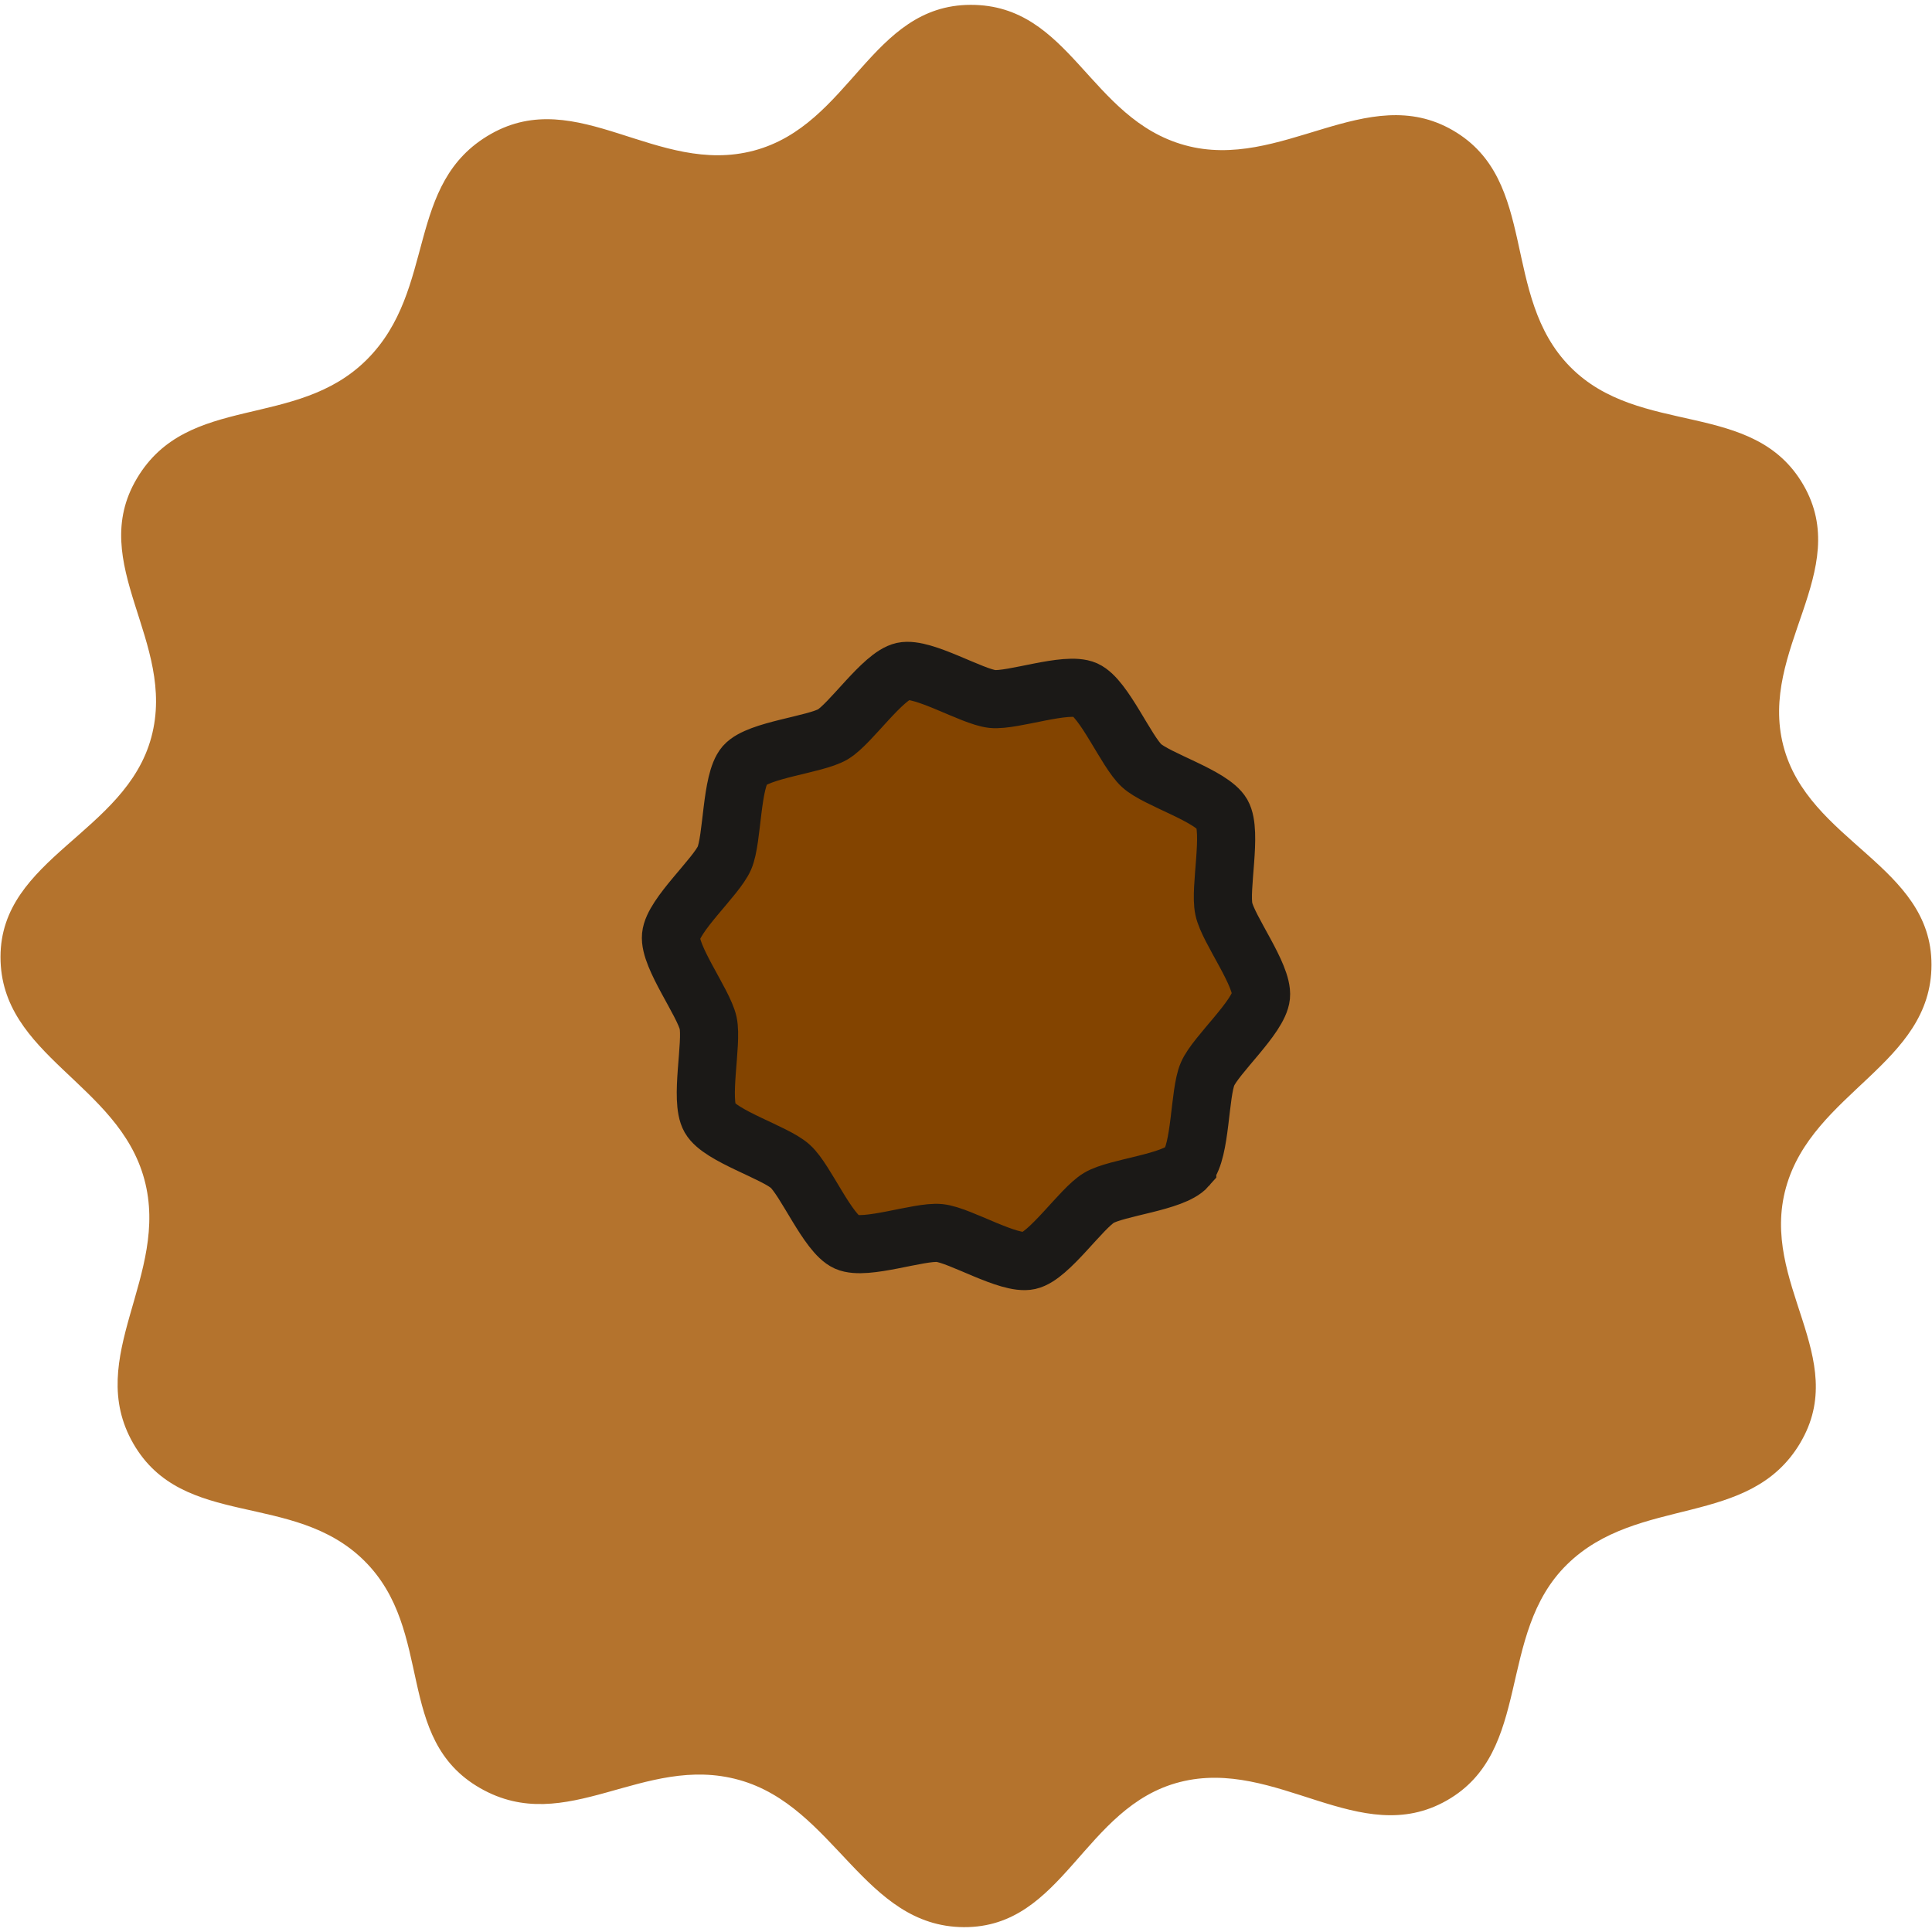 <?xml version="1.0" encoding="UTF-8" standalone="no"?>
<svg
   xmlns:dc="http://purl.org/dc/elements/1.1/"
   xmlns:cc="http://creativecommons.org/ns#"
   xmlns:rdf="http://www.w3.org/1999/02/22-rdf-syntax-ns#"
   xmlns:svg="http://www.w3.org/2000/svg"
   xmlns="http://www.w3.org/2000/svg"
   xmlns:sodipodi="http://sodipodi.sourceforge.net/DTD/sodipodi-0.dtd"
   xmlns:inkscape="http://www.inkscape.org/namespaces/inkscape"
   width="512"
   height="512"
   viewBox="0 0 135.466 135.466"
   version="1.1"
   id="svg6"
   sodipodi:docname="map-tree-08.svg"
   inkscape:version="0.92.2 (5c3e80d, 2017-08-06)">
  <defs
     id="defs10" />
  <sodipodi:namedview
     pagecolor="#ffffff"
     bordercolor="#666666"
     borderopacity="1"
     objecttolerance="10"
     gridtolerance="10"
     guidetolerance="10"
     inkscape:pageopacity="0"
     inkscape:pageshadow="2"
     inkscape:window-width="1920"
     inkscape:window-height="1017"
     id="namedview8"
     showgrid="false"
     inkscape:zoom="0.65186405"
     inkscape:cx="-599.35303"
     inkscape:cy="315.00251"
     inkscape:window-x="1912"
     inkscape:window-y="-8"
     inkscape:window-maximized="1"
     inkscape:current-layer="svg6" />
  <path
     d="m 126.223,101.183 c -3.57,6.002 -11.347,3.608 -16.347,8.512 -4.999,4.903 -2.36,13.097 -8.436,16.551 -6.078,3.458 -11.928,-3.022 -18.706,-1.295 -6.778,1.729 -8.141,10.215 -15.156,10.175 -7.015,-0.04 -9.026,-8.45 -15.756,-10.323 -6.728,-1.873 -12.08,4.047 -18.148,0.58 -6.07,-3.47 -3.162,-11.015 -8.129,-15.945 -4.969,-4.929 -12.714,-2.165 -16.201,-8.225 C 5.859,95.149 11.949,89.435 10.12,82.689 8.291,75.94 0.029,74.051 0.035,67.093 0.043,60.136 8.799,58.419 10.61,51.698 12.424,44.98 6.021,39.542 9.606,33.534 13.188,27.526 20.761,30.162 25.716,25.219 30.672,20.276 28.348,12.835 34.422,9.392 40.494,5.95 46.08,12.36 52.858,10.561 59.637,8.76 61.056,0.35 68.062,0.34 c 7.011,-0.012 8.299,7.997 15.032,9.845 6.734,1.847 12.754,-4.547 18.788,-1.039 6.036,3.508 3.308,11.588 8.203,16.565 4.895,4.977 12.856,2.237 16.361,8.289 3.504,6.054 -3.146,11.534 -1.405,18.286 1.741,6.752 10.397,8.388 10.389,15.36 -0.006,6.971 -8.344,8.912 -10.205,15.63 -1.861,6.716 4.565,11.906 0.997,17.906 z"
     id="path2"
     style="fill:#a85d0c;fill-opacity:0.863;stroke-width:2.001"
     inkscape:connector-curvature="0" />
  <path
     d="m 83.246,81.804 c -0.96,1.098 -4.945,1.442 -6.188,2.183 -1.243,0.734 -3.502,4.097 -4.907,4.404 -1.412,0.319 -4.832,-1.787 -6.269,-1.934 -1.431,-0.147 -5.196,1.219 -6.514,0.632 -1.318,-0.587 -2.874,-4.34 -3.954,-5.31 -1.073,-0.976 -4.914,-2.119 -5.635,-3.383 -0.728,-1.27 0.182,-5.233 -0.126,-6.663 -0.314,-1.43 -2.749,-4.653 -2.604,-6.108 0.138,-1.462 3.163,-4.123 3.746,-5.463 0.577,-1.34 0.464,-5.406 1.418,-6.504 0.96,-1.085 4.945,-1.436 6.188,-2.17 1.249,-0.747 3.502,-4.104 4.914,-4.417 1.406,-0.306 4.832,1.787 6.263,1.94 1.431,0.147 5.202,-1.225 6.52,-0.638 1.318,0.594 2.874,4.34 3.954,5.316 1.067,0.976 4.907,2.119 5.635,3.383 0.722,1.27 -0.188,5.233 0.126,6.663 0.301,1.43 2.749,4.653 2.604,6.108 -0.144,1.455 -3.169,4.123 -3.746,5.463 -0.584,1.34 -0.464,5.406 -1.425,6.497 z"
     id="path4"
     style="fill:#834400;fill-opacity:1;stroke:#1b1917;stroke-width:4.076"
     inkscape:connector-curvature="0" />
</svg>
